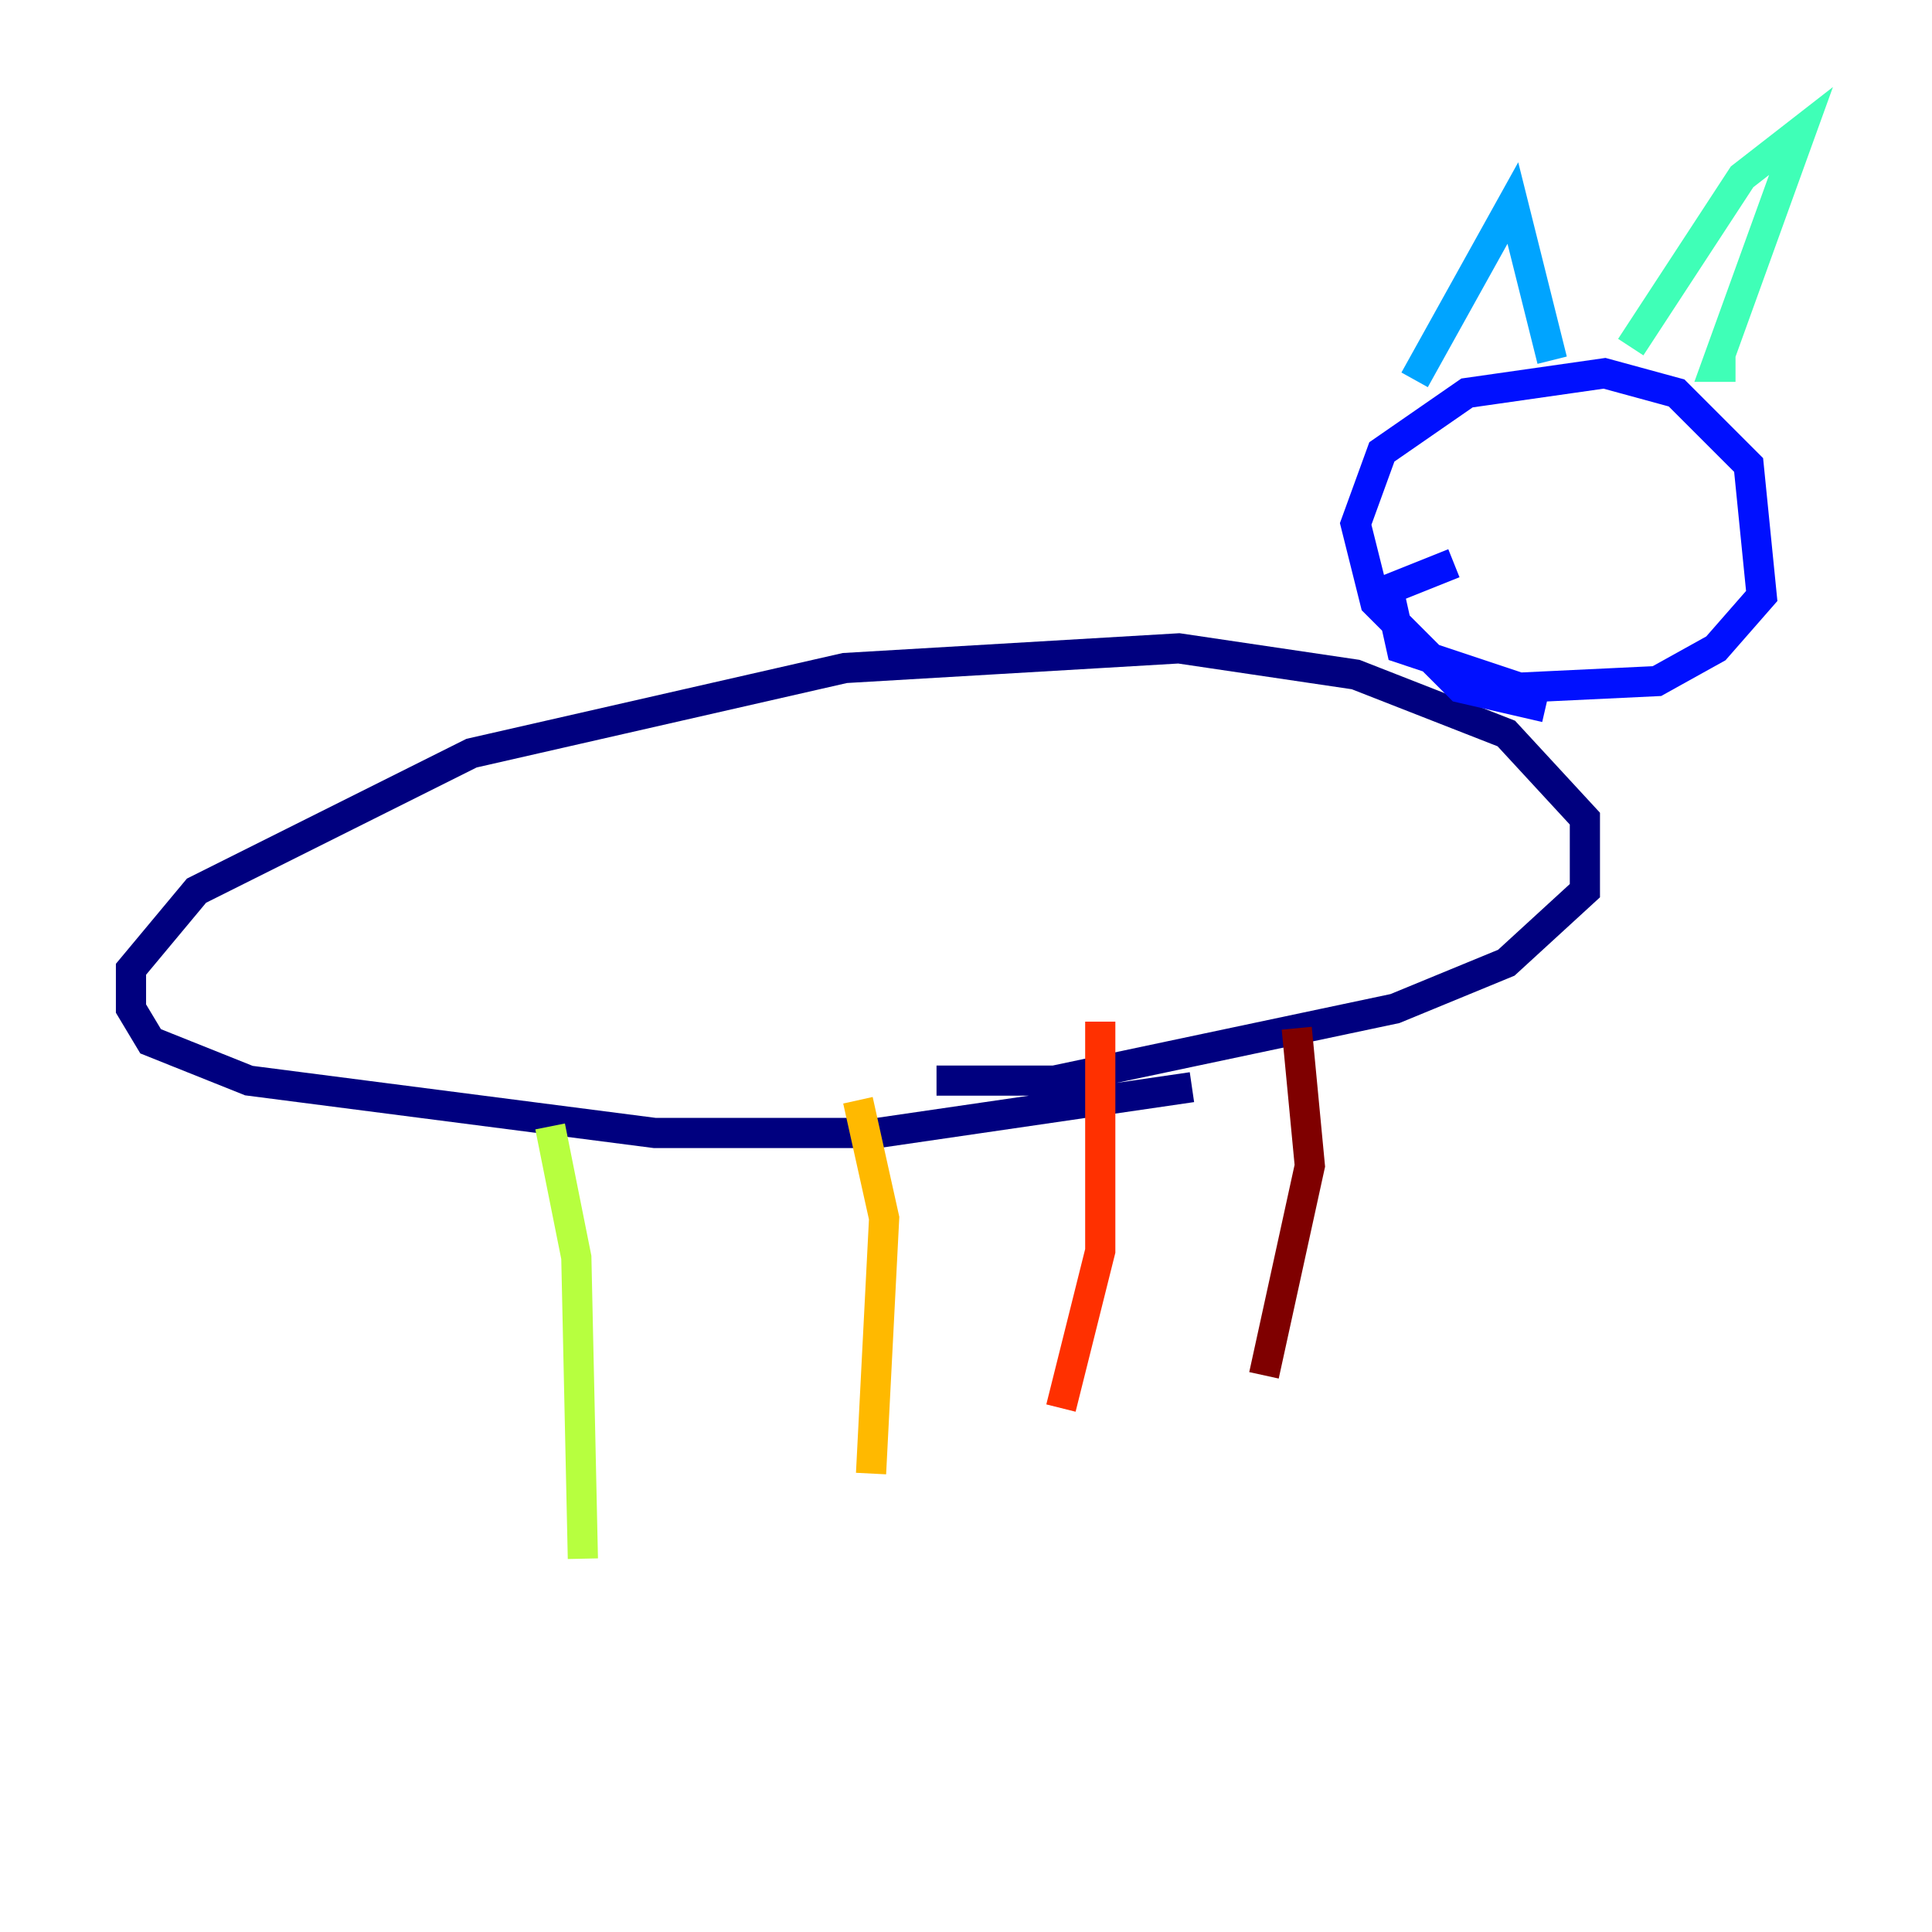 <?xml version="1.0" encoding="utf-8" ?>
<svg baseProfile="tiny" height="128" version="1.2" viewBox="0,0,128,128" width="128" xmlns="http://www.w3.org/2000/svg" xmlns:ev="http://www.w3.org/2001/xml-events" xmlns:xlink="http://www.w3.org/1999/xlink"><defs /><polyline fill="none" points="78.969,72.027 58.142,75.064 43.39,75.064 16.488,71.593 9.98,68.99 8.678,66.82 8.678,64.217 13.017,59.01 31.241,49.898 55.973,44.258 78.102,42.956 89.817,44.691 99.797,48.597 105.003,54.237 105.003,59.01 99.797,63.783 92.42,66.82 69.858,71.593 62.047,71.593" stroke="#00007f" stroke-width="2" /><polyline fill="none" points="102.4,46.861 96.759,45.559 91.119,39.919 89.817,34.712 91.552,29.939 97.193,26.034 106.305,24.732 111.078,26.034 115.851,30.807 116.719,39.485 113.681,42.956 109.776,45.125 100.664,45.559 92.854,42.956 91.986,39.051 96.325,37.315" stroke="#0010ff" stroke-width="2" /><polyline fill="none" points="93.722,25.166 100.231,13.451 102.834,23.864" stroke="#00a4ff" stroke-width="2" /><polyline fill="none" points="108.041,22.997 115.417,11.715 119.322,8.678 113.681,24.298 114.983,24.298" stroke="#3fffb7" stroke-width="2" /><polyline fill="none" points="36.447,74.63 38.183,83.308 38.617,103.268" stroke="#b7ff3f" stroke-width="2" /><polyline fill="none" points="56.841,72.895 58.576,80.705 57.709,97.627" stroke="#ffb900" stroke-width="2" /><polyline fill="none" points="72.895,67.688 72.895,82.875 70.291,93.288" stroke="#ff3000" stroke-width="2" /><polyline fill="none" points="85.912,68.122 86.78,77.234 83.742,91.119" stroke="#7f0000" stroke-width="2" /></svg>